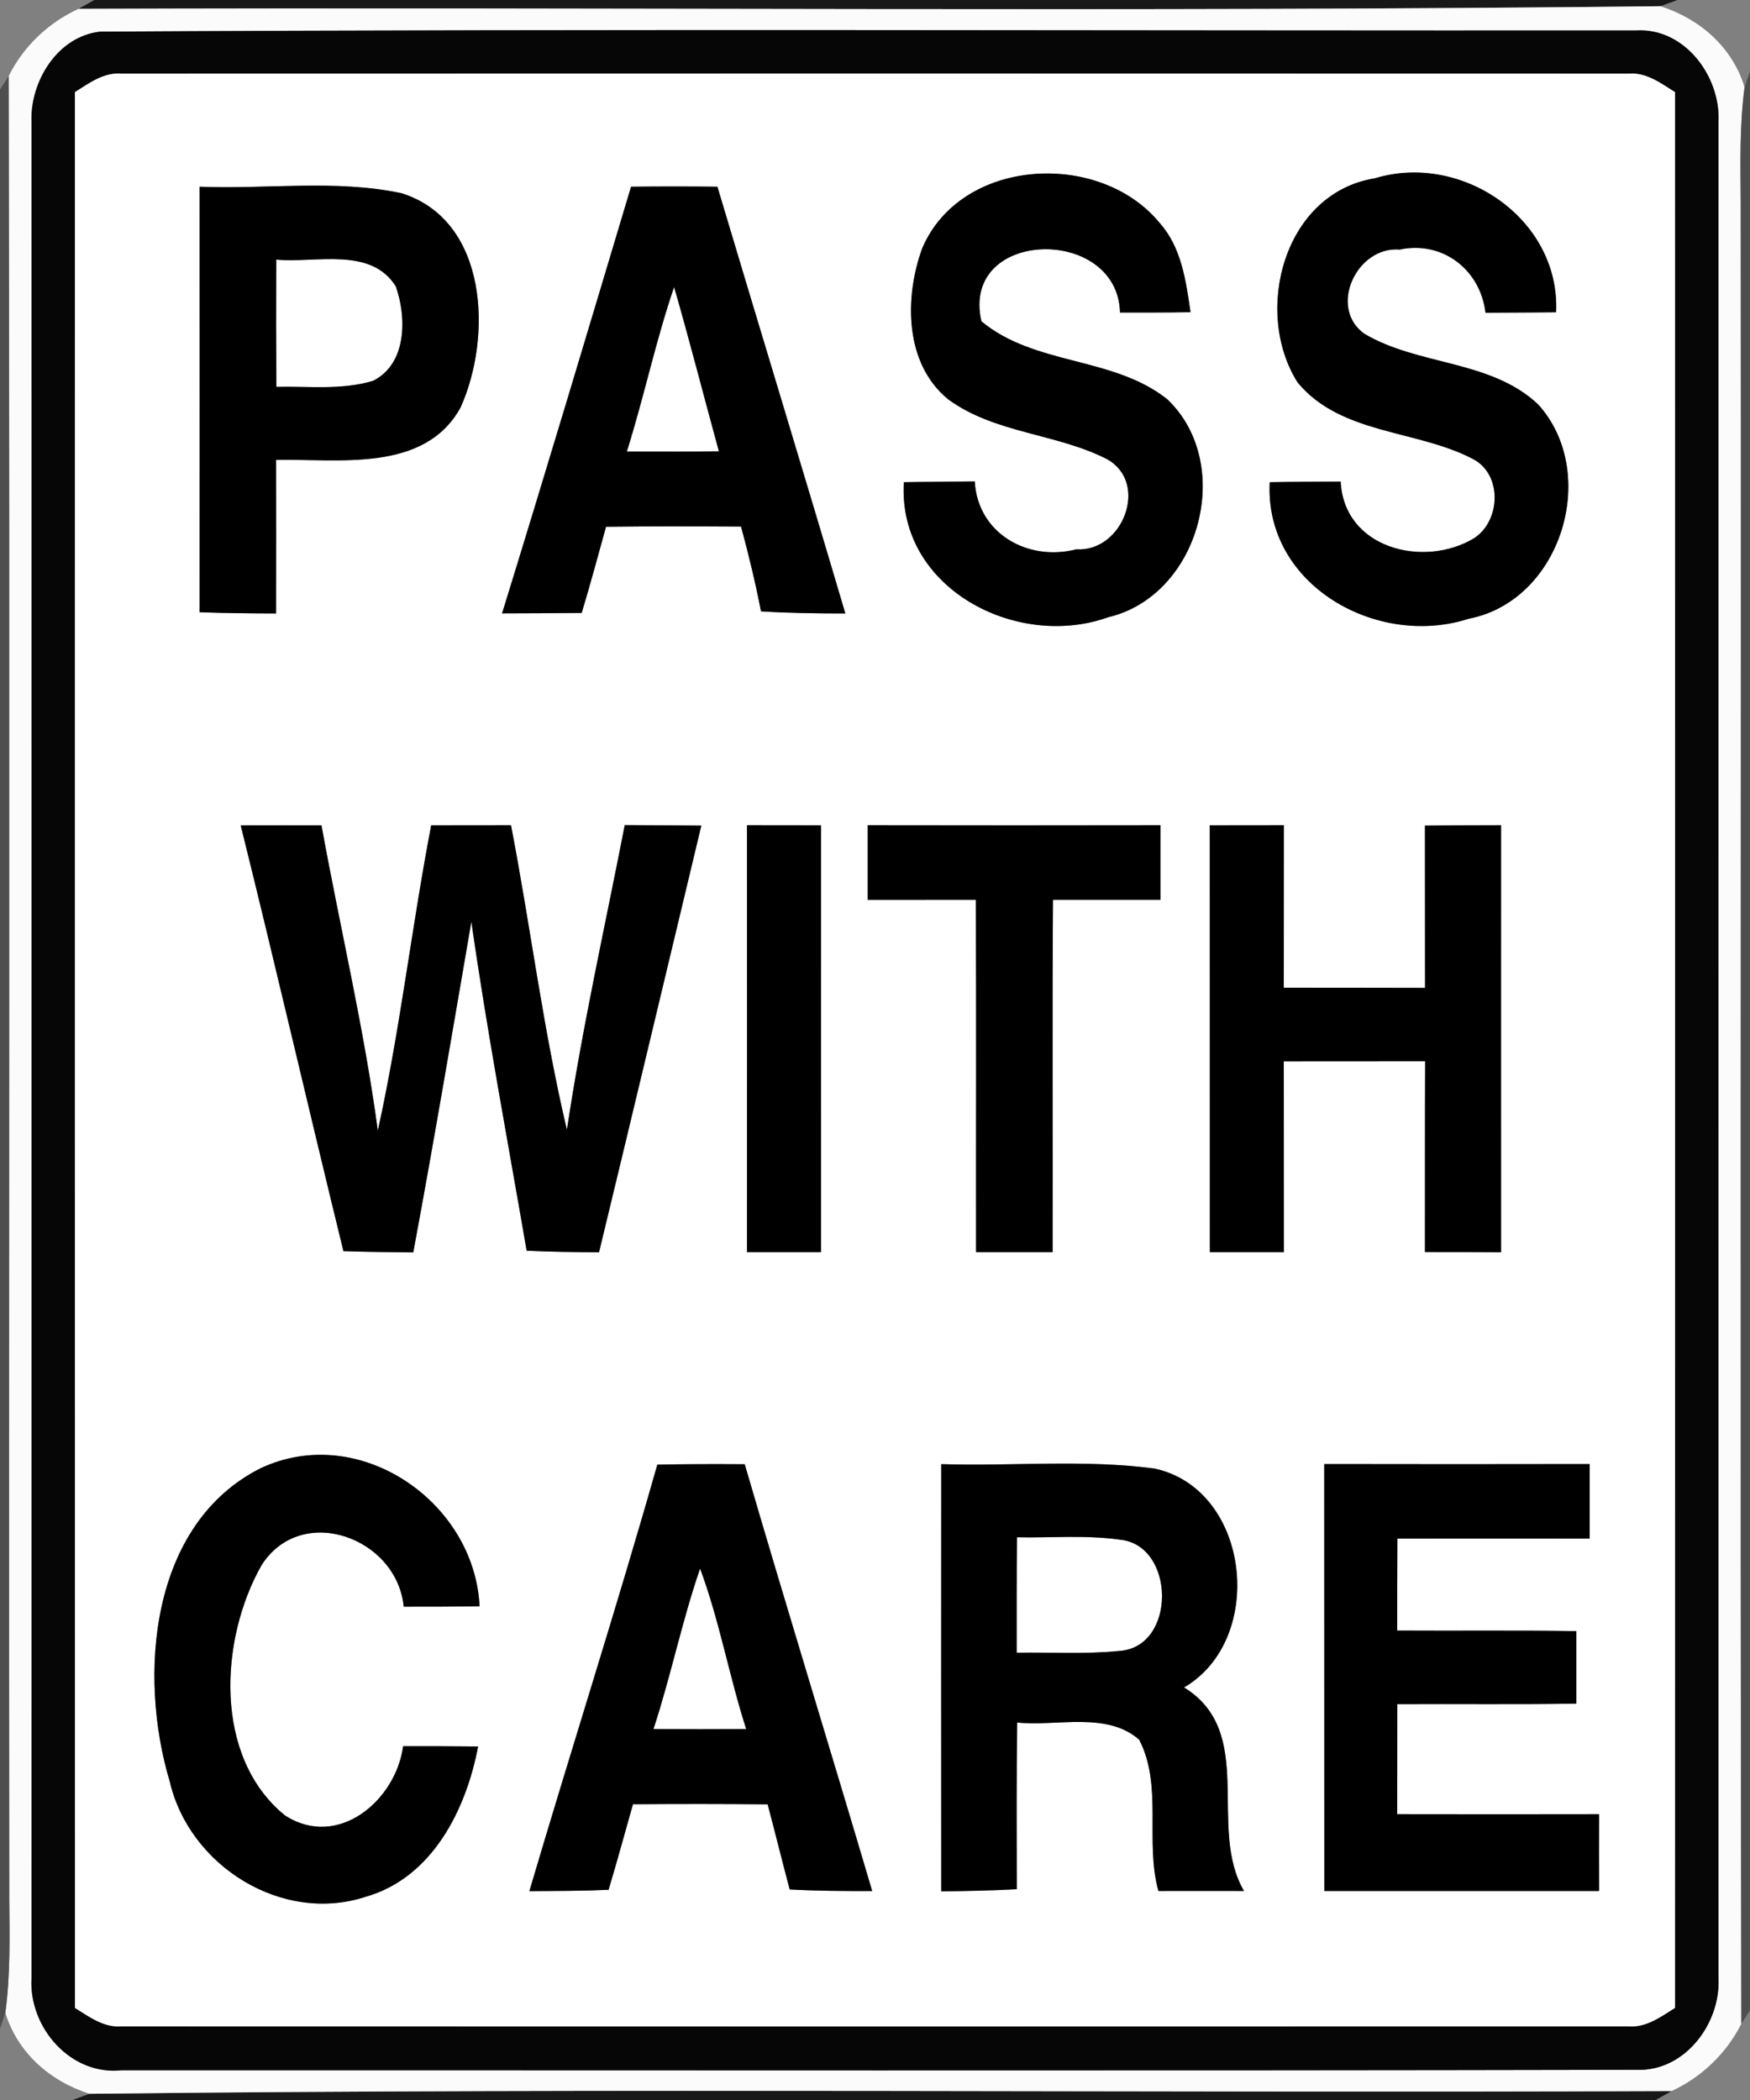 <!-- Generated by IcoMoon.io -->
<svg version="1.1" xmlns="http://www.w3.org/2000/svg" width="20" height="24" viewBox="0 0 20 24">
<rect x="0" y="0" width="20" height="24" fill="#808080" stroke="none"/>
<title>regulatory--pass-with-care--g1</title>
<path fill="#111" opacity="0.94" d="M1.078 0h18.091l-0.193 0.071c-6.025 0.068-12.053 0.008-18.079 0.030l0.181-0.101z"></path>
<path fill="#111" opacity="0.94" d="M1.023 23.929c6.025-0.069 12.054-0.007 18.081-0.031l-0.182 0.102h-18.092l0.193-0.071z"></path>
<path fill="#fbfbfb" d="M0.099 0.87c0.17-0.341 0.452-0.609 0.798-0.769 6.026-0.022 12.054 0.038 18.079-0.030 0.45 0.144 0.822 0.466 0.962 0.927-0.058 0.431-0.047 0.868-0.044 1.302 0.006 6.943-0.008 13.886 0.007 20.829-0.172 0.34-0.452 0.608-0.797 0.769-6.027 0.024-12.056-0.038-18.081 0.031-0.45-0.144-0.821-0.466-0.962-0.926 0.059-0.432 0.048-0.868 0.045-1.303-0.007-6.943 0.008-13.886-0.007-20.83M1.142 0.362c-0.485 0.055-0.798 0.568-0.782 1.028 0.001 7.073 0.001 14.147 0 21.22-0.031 0.563 0.449 1.115 1.034 1.050 5.768-0.001 11.536 0.007 17.304-0.005 0.552 0.025 0.966-0.524 0.942-1.045-0.001-7.073-0.001-14.147 0-21.22 0.024-0.519-0.388-1.075-0.942-1.042-5.852 0.005-11.705-0.021-17.556 0.014z"></path>
<path fill="#060606" d="M1.142 0.362c5.851-0.035 11.704-0.009 17.556-0.014 0.554-0.033 0.966 0.523 0.942 1.042-0.001 7.073-0.001 14.147 0 21.22 0.024 0.521-0.39 1.070-0.942 1.045-5.768 0.012-11.536 0.004-17.304 0.005-0.585 0.065-1.065-0.487-1.034-1.050 0.001-7.073 0.001-14.147 0-21.22-0.016-0.46 0.297-0.973 0.782-1.028M0.856 1.053c0 7.298-0.001 14.596 0.001 21.895 0.163 0.101 0.33 0.227 0.534 0.21 5.739 0.002 11.479 0.002 17.218 0 0.204 0.017 0.371-0.109 0.534-0.211 0.001-7.298 0.001-14.596 0-21.894-0.163-0.102-0.329-0.229-0.534-0.211-5.739-0.002-11.478-0.002-17.218 0-0.204-0.018-0.371 0.108-0.535 0.211z"></path>
<path fill="#fff" d="M0.856 1.053c0.164-0.103 0.331-0.229 0.535-0.211 5.74-0.002 11.479-0.002 17.218 0 0.205-0.018 0.371 0.109 0.534 0.211 0.001 7.298 0.001 14.596 0 21.894-0.163 0.102-0.33 0.228-0.534 0.211-5.739 0.002-11.479 0.002-17.218 0-0.204 0.017-0.371-0.109-0.534-0.21-0.002-7.299-0.001-14.597-0.001-21.895M10.539 2.839c-0.204 0.56-0.203 1.319 0.299 1.726 0.535 0.391 1.241 0.387 1.818 0.685 0.481 0.273 0.173 1.062-0.355 1.028-0.552 0.142-1.127-0.178-1.161-0.776-0.27 0.004-0.54 0.004-0.81 0.009-0.075 1.21 1.288 1.919 2.335 1.543 1.049-0.247 1.453-1.756 0.673-2.493-0.619-0.49-1.511-0.381-2.122-0.889-0.243-1.061 1.559-1.1 1.584-0.1 0.269 0 0.537 0 0.806-0.004-0.052-0.356-0.103-0.74-0.352-1.019-0.684-0.836-2.273-0.752-2.715 0.29M14.829 4.37c0.496 0.602 1.371 0.538 2.015 0.881 0.329 0.182 0.304 0.706 0.001 0.901-0.57 0.343-1.484 0.121-1.523-0.648-0.27 0.002-0.541 0.002-0.811 0.007-0.061 1.179 1.23 1.899 2.275 1.56 1.057-0.204 1.503-1.664 0.793-2.449-0.544-0.513-1.372-0.44-1.99-0.81-0.412-0.302-0.082-1.001 0.408-0.96 0.492-0.105 0.923 0.234 0.98 0.722 0.269-0.002 0.538-0.002 0.807-0.005 0.049-1.068-1.081-1.833-2.072-1.531-1.039 0.167-1.394 1.521-0.883 2.332M2.281 2.134c0.001 1.621 0.001 3.242 0 4.863 0.292 0.011 0.583 0.013 0.874 0.014 0.001-0.585 0.001-1.17 0-1.755 0.714-0.015 1.695 0.15 2.108-0.598 0.363-0.803 0.319-2.139-0.675-2.45-0.755-0.16-1.54-0.043-2.307-0.074M7.212 2.134c-0.487 1.627-0.973 3.254-1.474 4.876 0.303-0.001 0.607-0.002 0.91-0.005 0.098-0.327 0.188-0.656 0.278-0.985 0.514-0.006 1.029-0.005 1.543-0.002 0.087 0.32 0.165 0.643 0.228 0.969 0.321 0.020 0.642 0.024 0.964 0.024-0.481-1.627-0.977-3.251-1.462-4.877-0.329-0.004-0.658-0.004-0.987 0M2.751 9.433c0.402 1.619 0.777 3.245 1.174 4.866 0.266 0.009 0.532 0.011 0.798 0.014 0.234-1.258 0.447-2.519 0.664-3.78 0.18 1.259 0.416 2.508 0.632 3.761 0.276 0.013 0.551 0.016 0.827 0.018 0.393-1.624 0.779-3.25 1.169-4.876-0.292-0.004-0.584-0.004-0.875-0.006-0.226 1.16-0.486 2.314-0.661 3.483-0.272-1.149-0.416-2.323-0.639-3.482-0.304 0.001-0.608 0.001-0.912 0.001-0.223 1.16-0.355 2.336-0.61 3.49-0.158-1.173-0.433-2.326-0.644-3.489-0.308-0.001-0.615-0.001-0.923 0M8.537 9.431c0.001 1.626 0 3.253 0 4.879 0.282 0 0.564 0 0.846 0 0-1.626-0.001-3.252 0-4.878-0.282 0-0.564 0-0.846-0.001M9.917 9.431c0 0.284 0 0.568 0 0.853 0.411-0.001 0.823-0.001 1.235-0.001 0.007 1.342 0.001 2.684 0.003 4.027 0.292 0 0.583 0 0.875 0 0.003-1.343-0.005-2.685 0.004-4.027 0.41 0 0.819 0 1.228 0 0-0.284-0.001-0.568 0-0.852-1.115 0.002-2.23 0.002-3.345 0M13.826 9.432c0.001 1.626 0 3.252 0.001 4.878 0.282 0 0.563 0 0.846 0-0.001-0.727 0-1.454-0.001-2.18 0.538 0 1.077 0 1.615-0.001-0.003 0.727-0.001 1.453-0.002 2.18 0.29 0 0.58 0 0.87 0.002 0-1.626-0.001-3.253 0-4.88-0.29 0.001-0.58 0.001-0.87 0.005 0.001 0.618 0 1.236 0.001 1.854-0.538-0.002-1.076-0.001-1.614-0.002 0.001-0.619 0-1.238 0.001-1.857-0.282 0.001-0.565 0.001-0.847 0.001M2.98 16.779c-1.265 0.635-1.405 2.365-1.040 3.581 0.223 0.964 1.284 1.633 2.244 1.316 0.758-0.219 1.143-0.995 1.28-1.716-0.286-0.003-0.571-0.004-0.857-0.003-0.083 0.622-0.748 1.183-1.351 0.79-0.818-0.664-0.748-2.011-0.267-2.859 0.455-0.714 1.547-0.318 1.625 0.474 0.289 0 0.578 0 0.867-0.005-0.060-1.202-1.381-2.102-2.501-1.578M7.512 16.739c-0.463 1.632-0.982 3.247-1.462 4.874 0.302-0.002 0.603-0.002 0.905-0.015 0.098-0.325 0.186-0.652 0.279-0.978 0.513-0.004 1.026-0.004 1.539 0.001 0.086 0.323 0.166 0.649 0.252 0.973 0.314 0.017 0.629 0.018 0.943 0.018-0.481-1.627-0.982-3.249-1.457-4.878-0.333-0.002-0.666-0.002-0.999 0.005M15.134 16.732c0.001 1.626 0.001 3.252 0.001 4.879 1.046 0 2.093 0 3.14 0-0.001-0.293-0.001-0.585 0-0.877-0.769 0.002-1.538 0.001-2.307 0 0-0.42 0-0.839 0.001-1.258 0.682-0.004 1.364 0.005 2.046-0.006 0-0.277 0-0.553 0-0.829-0.682-0.010-1.364-0.002-2.047-0.006 0-0.35 0-0.7 0.002-1.051 0.733-0.001 1.466-0.001 2.198 0 0-0.284 0-0.568 0-0.852-1.011 0.002-2.022 0.002-3.034 0M10.757 16.733c-0.001 1.627-0.001 3.255 0 4.882 0.288-0.003 0.576-0.008 0.863-0.024 0-0.635-0.005-1.27 0.005-1.905 0.454 0.047 1.024-0.129 1.394 0.196 0.273 0.527 0.063 1.165 0.22 1.729 0.326 0 0.652-0.001 0.978 0-0.424-0.724 0.149-1.813-0.685-2.326 0.941-0.548 0.76-2.262-0.335-2.501-0.807-0.108-1.628-0.025-2.44-0.051z"></path>
<path fill="#fff" d="M3.157 2.967c0.448 0.043 1.079-0.152 1.366 0.305 0.126 0.354 0.128 0.887-0.259 1.080-0.358 0.109-0.738 0.060-1.106 0.069-0.003-0.485-0.003-0.969-0.001-1.454z"></path>
<path fill="#fff" d="M7.164 5.16c0.196-0.622 0.329-1.262 0.54-1.88 0.18 0.623 0.34 1.252 0.512 1.878-0.351 0.004-0.702 0.003-1.052 0.002z"></path>
<path fill="#fff" d="M11.622 17.569c0.392 0.008 0.787-0.028 1.177 0.027 0.638 0.063 0.648 1.231-0.008 1.272-0.389 0.039-0.782 0.014-1.172 0.020 0-0.44-0.001-0.879 0.003-1.319z"></path>
<path fill="#fff" d="M8.001 17.926c0.222 0.598 0.332 1.229 0.527 1.835-0.353 0.002-0.707 0.002-1.060 0 0.199-0.605 0.325-1.232 0.533-1.835z"></path>
<path fill="#4c4c4c" opacity="0.95" d="M0 1.023l0.099-0.153c0.015 6.944 0 13.887 0.007 20.83 0.003 0.435 0.014 0.871-0.045 1.303l-0.061 0.182v-22.162z"></path>
<path fill="#4c4c4c" opacity="0.95" d="M19.938 0.998l0.062-0.183v22.16l-0.099 0.154c-0.015-6.943-0.001-13.886-0.007-20.829-0.003-0.434-0.014-0.871 0.044-1.302z"></path>
<path fill="#000" d="M10.539 2.839c0.442-1.042 2.031-1.126 2.715-0.29 0.249 0.279 0.3 0.663 0.352 1.019-0.269 0.004-0.537 0.004-0.806 0.004-0.025-1-1.827-0.961-1.584 0.1 0.611 0.508 1.503 0.399 2.122 0.889 0.78 0.737 0.376 2.246-0.673 2.493-1.047 0.376-2.41-0.333-2.335-1.543 0.27-0.005 0.54-0.005 0.81-0.009 0.034 0.598 0.609 0.918 1.161 0.776 0.528 0.034 0.836-0.755 0.355-1.028-0.577-0.298-1.283-0.294-1.818-0.685-0.502-0.407-0.503-1.166-0.299-1.726z"></path>
<path fill="#000" d="M14.829 4.37c-0.511-0.811-0.156-2.165 0.883-2.332 0.991-0.302 2.121 0.463 2.072 1.531-0.269 0.003-0.538 0.003-0.807 0.005-0.057-0.488-0.488-0.827-0.98-0.722-0.49-0.041-0.82 0.658-0.408 0.96 0.618 0.37 1.446 0.297 1.99 0.81 0.71 0.785 0.264 2.245-0.793 2.449-1.045 0.339-2.336-0.381-2.275-1.56 0.27-0.005 0.541-0.005 0.811-0.007 0.039 0.769 0.953 0.991 1.523 0.648 0.303-0.195 0.328-0.719-0.001-0.901-0.644-0.343-1.519-0.279-2.015-0.881z"></path>
<path fill="#000" d="M2.281 2.134c0.767 0.031 1.552-0.086 2.307 0.074 0.994 0.311 1.038 1.647 0.675 2.45-0.413 0.748-1.394 0.583-2.108 0.598 0.001 0.585 0.001 1.17 0 1.755-0.291-0.001-0.582-0.003-0.874-0.014 0.001-1.621 0.001-3.242 0-4.863M3.157 2.967c-0.002 0.485-0.002 0.969 0.001 1.454 0.368-0.009 0.748 0.040 1.106-0.069 0.387-0.193 0.385-0.726 0.259-1.080-0.287-0.457-0.918-0.262-1.366-0.305z"></path>
<path fill="#000" d="M7.212 2.134c0.329-0.004 0.658-0.004 0.987 0 0.485 1.626 0.981 3.25 1.462 4.877-0.322 0-0.643-0.004-0.964-0.024-0.063-0.326-0.141-0.649-0.228-0.969-0.514-0.003-1.029-0.004-1.543 0.002-0.090 0.329-0.18 0.658-0.278 0.985-0.303 0.003-0.607 0.004-0.91 0.005 0.501-1.622 0.987-3.249 1.474-4.876M7.164 5.16c0.35 0.001 0.701 0.002 1.052-0.002-0.172-0.626-0.332-1.255-0.512-1.878-0.211 0.618-0.344 1.258-0.54 1.88z"></path>
<path fill="#000" d="M2.751 9.433c0.308-0.001 0.615-0.001 0.923 0 0.211 1.163 0.486 2.316 0.644 3.489 0.255-1.154 0.387-2.33 0.61-3.49 0.304 0 0.608 0 0.912-0.001 0.223 1.159 0.367 2.333 0.639 3.482 0.175-1.169 0.435-2.323 0.661-3.483 0.291 0.002 0.583 0.002 0.875 0.006-0.39 1.626-0.776 3.252-1.169 4.876-0.276-0.002-0.551-0.005-0.827-0.018-0.216-1.253-0.452-2.502-0.632-3.761-0.217 1.261-0.43 2.522-0.664 3.78-0.266-0.003-0.532-0.005-0.798-0.014-0.397-1.621-0.772-3.247-1.174-4.866z"></path>
<path fill="#000" d="M8.537 9.431c0.282 0.001 0.564 0.001 0.846 0.001-0.001 1.626 0 3.252 0 4.878-0.282 0-0.564 0-0.846 0 0-1.626 0.001-3.253 0-4.879z"></path>
<path fill="#000" d="M9.917 9.431c1.115 0.002 2.23 0.002 3.345 0-0.001 0.284 0 0.568 0 0.852-0.409 0-0.818 0-1.228 0-0.009 1.342-0.001 2.684-0.004 4.027-0.292 0-0.583 0-0.875 0-0.002-1.343 0.004-2.685-0.003-4.027-0.412 0-0.824 0-1.235 0.001 0-0.285 0-0.569 0-0.853z"></path>
<path fill="#000" d="M13.826 9.432c0.282 0 0.565 0 0.847-0.001-0.001 0.619 0 1.238-0.001 1.857 0.538 0.001 1.076 0 1.614 0.002-0.001-0.618 0-1.236-0.001-1.854 0.29-0.004 0.58-0.004 0.87-0.005-0.001 1.627 0 3.254 0 4.88-0.29-0.002-0.58-0.002-0.87-0.002 0.001-0.727-0.001-1.453 0.002-2.18-0.538 0.001-1.077 0.001-1.615 0.001 0.001 0.726 0 1.453 0.001 2.18-0.283 0-0.564 0-0.846 0-0.001-1.626 0-3.252-0.001-4.878z"></path>
<path fill="#000" d="M2.98 16.779c1.12-0.524 2.441 0.376 2.501 1.578-0.289 0.005-0.578 0.005-0.867 0.005-0.078-0.792-1.17-1.188-1.625-0.474-0.481 0.848-0.551 2.195 0.267 2.859 0.603 0.393 1.268-0.168 1.351-0.79 0.286-0.001 0.571 0 0.857 0.003-0.137 0.721-0.522 1.497-1.28 1.716-0.96 0.317-2.021-0.352-2.244-1.316-0.365-1.216-0.225-2.946 1.040-3.581z"></path>
<path fill="#000" d="M7.512 16.739c0.333-0.007 0.666-0.007 0.999-0.005 0.475 1.629 0.976 3.251 1.457 4.878-0.314 0-0.629-0.001-0.943-0.018-0.086-0.324-0.166-0.65-0.252-0.973-0.513-0.005-1.026-0.005-1.539-0.001-0.093 0.326-0.181 0.653-0.279 0.978-0.302 0.013-0.603 0.013-0.905 0.015 0.48-1.627 0.999-3.242 1.462-4.874M8.001 17.926c-0.208 0.603-0.334 1.23-0.533 1.835 0.353 0.002 0.707 0.002 1.060 0-0.195-0.606-0.305-1.237-0.527-1.835z"></path>
<path fill="#000" d="M15.134 16.732c1.012 0.002 2.023 0.002 3.034 0 0 0.284 0 0.568 0 0.852-0.732-0.001-1.465-0.001-2.198 0-0.002 0.351-0.002 0.701-0.002 1.051 0.683 0.004 1.365-0.004 2.047 0.006 0 0.276 0 0.552 0 0.829-0.682 0.011-1.364 0.002-2.046 0.006-0.001 0.419-0.001 0.838-0.001 1.258 0.769 0.001 1.538 0.002 2.307 0-0.001 0.292-0.001 0.584 0 0.877-1.047 0-2.094 0-3.14 0 0-1.627 0-3.253-0.001-4.879z"></path>
<path fill="#000" d="M10.757 16.733c0.812 0.026 1.633-0.057 2.44 0.051 1.095 0.239 1.276 1.953 0.335 2.501 0.834 0.513 0.261 1.602 0.685 2.326-0.326-0.001-0.652 0-0.978 0-0.157-0.564 0.053-1.202-0.22-1.729-0.37-0.325-0.94-0.149-1.394-0.196-0.010 0.635-0.005 1.27-0.005 1.905-0.287 0.016-0.575 0.021-0.863 0.024-0.001-1.627-0.001-3.255 0-4.882M11.622 17.569c-0.004 0.44-0.003 0.879-0.003 1.319 0.39-0.006 0.783 0.019 1.172-0.020 0.656-0.041 0.646-1.209 0.008-1.272-0.39-0.055-0.785-0.019-1.177-0.027z"></path>
</svg>
